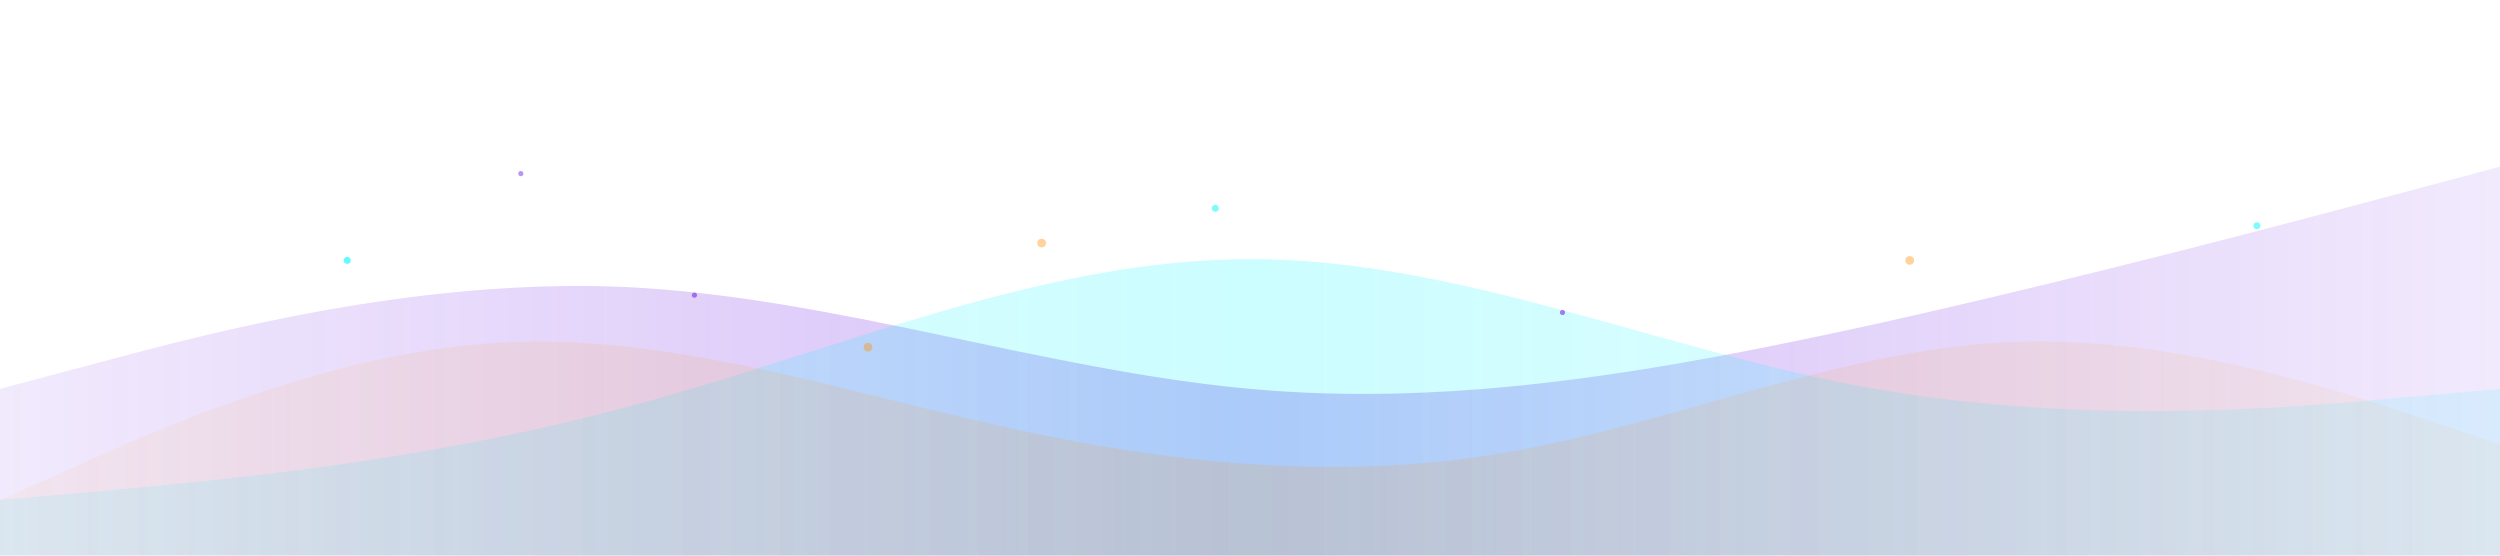<?xml version="1.0" encoding="UTF-8"?>
<svg width="1440px" height="320px" viewBox="0 0 1440 320" xmlns="http://www.w3.org/2000/svg">
  <defs>
    <!-- Gradients for the waves -->
    <linearGradient id="waveGradient1" x1="0%" y1="0%" x2="100%" y2="0%">
      <stop offset="0%" stop-color="#772CE8" stop-opacity="0.1"/>
      <stop offset="50%" stop-color="#772CE8" stop-opacity="0.3"/>
      <stop offset="100%" stop-color="#772CE8" stop-opacity="0.1"/>
    </linearGradient>
    
    <linearGradient id="waveGradient2" x1="0%" y1="0%" x2="100%" y2="0%">
      <stop offset="0%" stop-color="#00F5FF" stop-opacity="0.1"/>
      <stop offset="50%" stop-color="#00F5FF" stop-opacity="0.2"/>
      <stop offset="100%" stop-color="#00F5FF" stop-opacity="0.1"/>
    </linearGradient>
    
    <linearGradient id="waveGradient3" x1="0%" y1="0%" x2="100%" y2="0%">
      <stop offset="0%" stop-color="#FF9100" stop-opacity="0.05"/>
      <stop offset="50%" stop-color="#FF9100" stop-opacity="0.15"/>
      <stop offset="100%" stop-color="#FF9100" stop-opacity="0.05"/>
    </linearGradient>
  </defs>
  
  <!-- Animated Wave 1 (bottom layer) -->
  <path fill="url(#waveGradient1)" d="M0,224L60,208C120,192,240,160,360,165.3C480,171,600,213,720,224C840,235,960,213,1080,186.7C1200,160,1320,128,1380,112L1440,96L1440,320L1380,320C1320,320,1200,320,1080,320C960,320,840,320,720,320C600,320,480,320,360,320C240,320,120,320,60,320L0,320Z">
    <animate attributeName="d" 
             values="
               M0,224L60,208C120,192,240,160,360,165.3C480,171,600,213,720,224C840,235,960,213,1080,186.7C1200,160,1320,128,1380,112L1440,96L1440,320L1380,320C1320,320,1200,320,1080,320C960,320,840,320,720,320C600,320,480,320,360,320C240,320,120,320,60,320L0,320Z;
               M0,256L60,245.3C120,235,240,213,360,202.7C480,192,600,192,720,208C840,224,960,256,1080,261.3C1200,267,1320,245,1380,234.7L1440,224L1440,320L1380,320C1320,320,1200,320,1080,320C960,320,840,320,720,320C600,320,480,320,360,320C240,320,120,320,60,320L0,320Z;
               M0,224L60,208C120,192,240,160,360,165.3C480,171,600,213,720,224C840,235,960,213,1080,186.7C1200,160,1320,128,1380,112L1440,96L1440,320L1380,320C1320,320,1200,320,1080,320C960,320,840,320,720,320C600,320,480,320,360,320C240,320,120,320,60,320L0,320Z
             "
             dur="20s"
             repeatCount="indefinite"/>
  </path>
  
  <!-- Animated Wave 2 (middle layer) -->
  <path fill="url(#waveGradient2)" d="M0,288L60,282.7C120,277,240,267,360,234.7C480,203,600,149,720,149.3C840,149,960,203,1080,224C1200,245,1320,235,1380,229.3L1440,224L1440,320L1380,320C1320,320,1200,320,1080,320C960,320,840,320,720,320C600,320,480,320,360,320C240,320,120,320,60,320L0,320Z">
    <animate attributeName="d" 
             values="
               M0,288L60,282.7C120,277,240,267,360,234.7C480,203,600,149,720,149.3C840,149,960,203,1080,224C1200,245,1320,235,1380,229.3L1440,224L1440,320L1380,320C1320,320,1200,320,1080,320C960,320,840,320,720,320C600,320,480,320,360,320C240,320,120,320,60,320L0,320Z;
               M0,256L60,266.7C120,277,240,299,360,277.3C480,256,600,192,720,176C840,160,960,192,1080,213.3C1200,235,1320,245,1380,250.7L1440,256L1440,320L1380,320C1320,320,1200,320,1080,320C960,320,840,320,720,320C600,320,480,320,360,320C240,320,120,320,60,320L0,320Z;
               M0,288L60,282.7C120,277,240,267,360,234.7C480,203,600,149,720,149.3C840,149,960,203,1080,224C1200,245,1320,235,1380,229.3L1440,224L1440,320L1380,320C1320,320,1200,320,1080,320C960,320,840,320,720,320C600,320,480,320,360,320C240,320,120,320,60,320L0,320Z
             "
             dur="15s"
             repeatCount="indefinite"/>
  </path>
  
  <!-- Animated Wave 3 (top layer) -->
  <path fill="url(#waveGradient3)" d="M0,288L48,266.7C96,245,192,203,288,197.3C384,192,480,224,576,245.3C672,267,768,277,864,261.3C960,245,1056,203,1152,197.3C1248,192,1344,224,1392,240L1440,256L1440,320L1392,320C1344,320,1248,320,1152,320C1056,320,960,320,864,320C768,320,672,320,576,320C480,320,384,320,288,320C192,320,96,320,48,320L0,320Z">
    <animate attributeName="d" 
             values="
               M0,288L48,266.7C96,245,192,203,288,197.3C384,192,480,224,576,245.3C672,267,768,277,864,261.3C960,245,1056,203,1152,197.3C1248,192,1344,224,1392,240L1440,256L1440,320L1392,320C1344,320,1248,320,1152,320C1056,320,960,320,864,320C768,320,672,320,576,320C480,320,384,320,288,320C192,320,96,320,48,320L0,320Z;
               M0,256L48,250.7C96,245,192,235,288,213.3C384,192,480,160,576,165.3C672,171,768,213,864,229.3C960,245,1056,235,1152,218.7C1248,203,1344,181,1392,170.7L1440,160L1440,320L1392,320C1344,320,1248,320,1152,320C1056,320,960,320,864,320C768,320,672,320,576,320C480,320,384,320,288,320C192,320,96,320,48,320L0,320Z;
               M0,288L48,266.7C96,245,192,203,288,197.3C384,192,480,224,576,245.3C672,267,768,277,864,261.3C960,245,1056,203,1152,197.3C1248,192,1344,224,1392,240L1440,256L1440,320L1392,320C1344,320,1248,320,1152,320C1056,320,960,320,864,320C768,320,672,320,576,320C480,320,384,320,288,320C192,320,96,320,48,320L0,320Z
             "
             dur="12s"
             repeatCount="indefinite"/>
  </path>
  
  <!-- Floating particles -->
  <g>
    <!-- Particle Group 1 -->
    <circle cx="200" cy="150" r="2" fill="#00F5FF" opacity="0.6">
      <animate attributeName="cy" values="150;130;150" dur="4s" repeatCount="indefinite"/>
      <animate attributeName="opacity" values="0.6;0.9;0.6" dur="4s" repeatCount="indefinite"/>
    </circle>
    
    <circle cx="300" cy="100" r="1.5" fill="#772CE8" opacity="0.5">
      <animate attributeName="cy" values="100;85;100" dur="5s" repeatCount="indefinite"/>
      <animate attributeName="opacity" values="0.5;0.8;0.5" dur="5s" repeatCount="indefinite"/>
    </circle>
    
    <circle cx="500" cy="200" r="2.5" fill="#FF9100" opacity="0.4">
      <animate attributeName="cy" values="200;185;200" dur="6s" repeatCount="indefinite"/>
      <animate attributeName="opacity" values="0.4;0.7;0.4" dur="6s" repeatCount="indefinite"/>
    </circle>
    
    <!-- Particle Group 2 -->
    <circle cx="700" cy="120" r="2" fill="#00F5FF" opacity="0.5">
      <animate attributeName="cy" values="120;100;120" dur="7s" repeatCount="indefinite"/>
      <animate attributeName="opacity" values="0.5;0.8;0.5" dur="7s" repeatCount="indefinite"/>
    </circle>
    
    <circle cx="900" cy="180" r="1.5" fill="#772CE8" opacity="0.6">
      <animate attributeName="cy" values="180;165;180" dur="5.5s" repeatCount="indefinite"/>
      <animate attributeName="opacity" values="0.6;0.9;0.6" dur="5.5s" repeatCount="indefinite"/>
    </circle>
    
    <circle cx="1100" cy="150" r="2.5" fill="#FF9100" opacity="0.4">
      <animate attributeName="cy" values="150;135;150" dur="4.5s" repeatCount="indefinite"/>
      <animate attributeName="opacity" values="0.4;0.7;0.4" dur="4.5s" repeatCount="indefinite"/>
    </circle>
    
    <!-- Particle Group 3 -->
    <circle cx="1300" cy="130" r="2" fill="#00F5FF" opacity="0.5">
      <animate attributeName="cy" values="130;110;130" dur="6.5s" repeatCount="indefinite"/>
      <animate attributeName="opacity" values="0.5;0.8;0.5" dur="6.5s" repeatCount="indefinite"/>
    </circle>
    
    <circle cx="400" cy="170" r="1.5" fill="#772CE8" opacity="0.6">
      <animate attributeName="cy" values="170;155;170" dur="5.2s" repeatCount="indefinite"/>
      <animate attributeName="opacity" values="0.6;0.9;0.6" dur="5.2s" repeatCount="indefinite"/>
    </circle>
    
    <circle cx="600" cy="140" r="2.5" fill="#FF9100" opacity="0.4">
      <animate attributeName="cy" values="140;125;140" dur="4.8s" repeatCount="indefinite"/>
      <animate attributeName="opacity" values="0.4;0.7;0.4" dur="4.8s" repeatCount="indefinite"/>
    </circle>
  </g>
</svg>